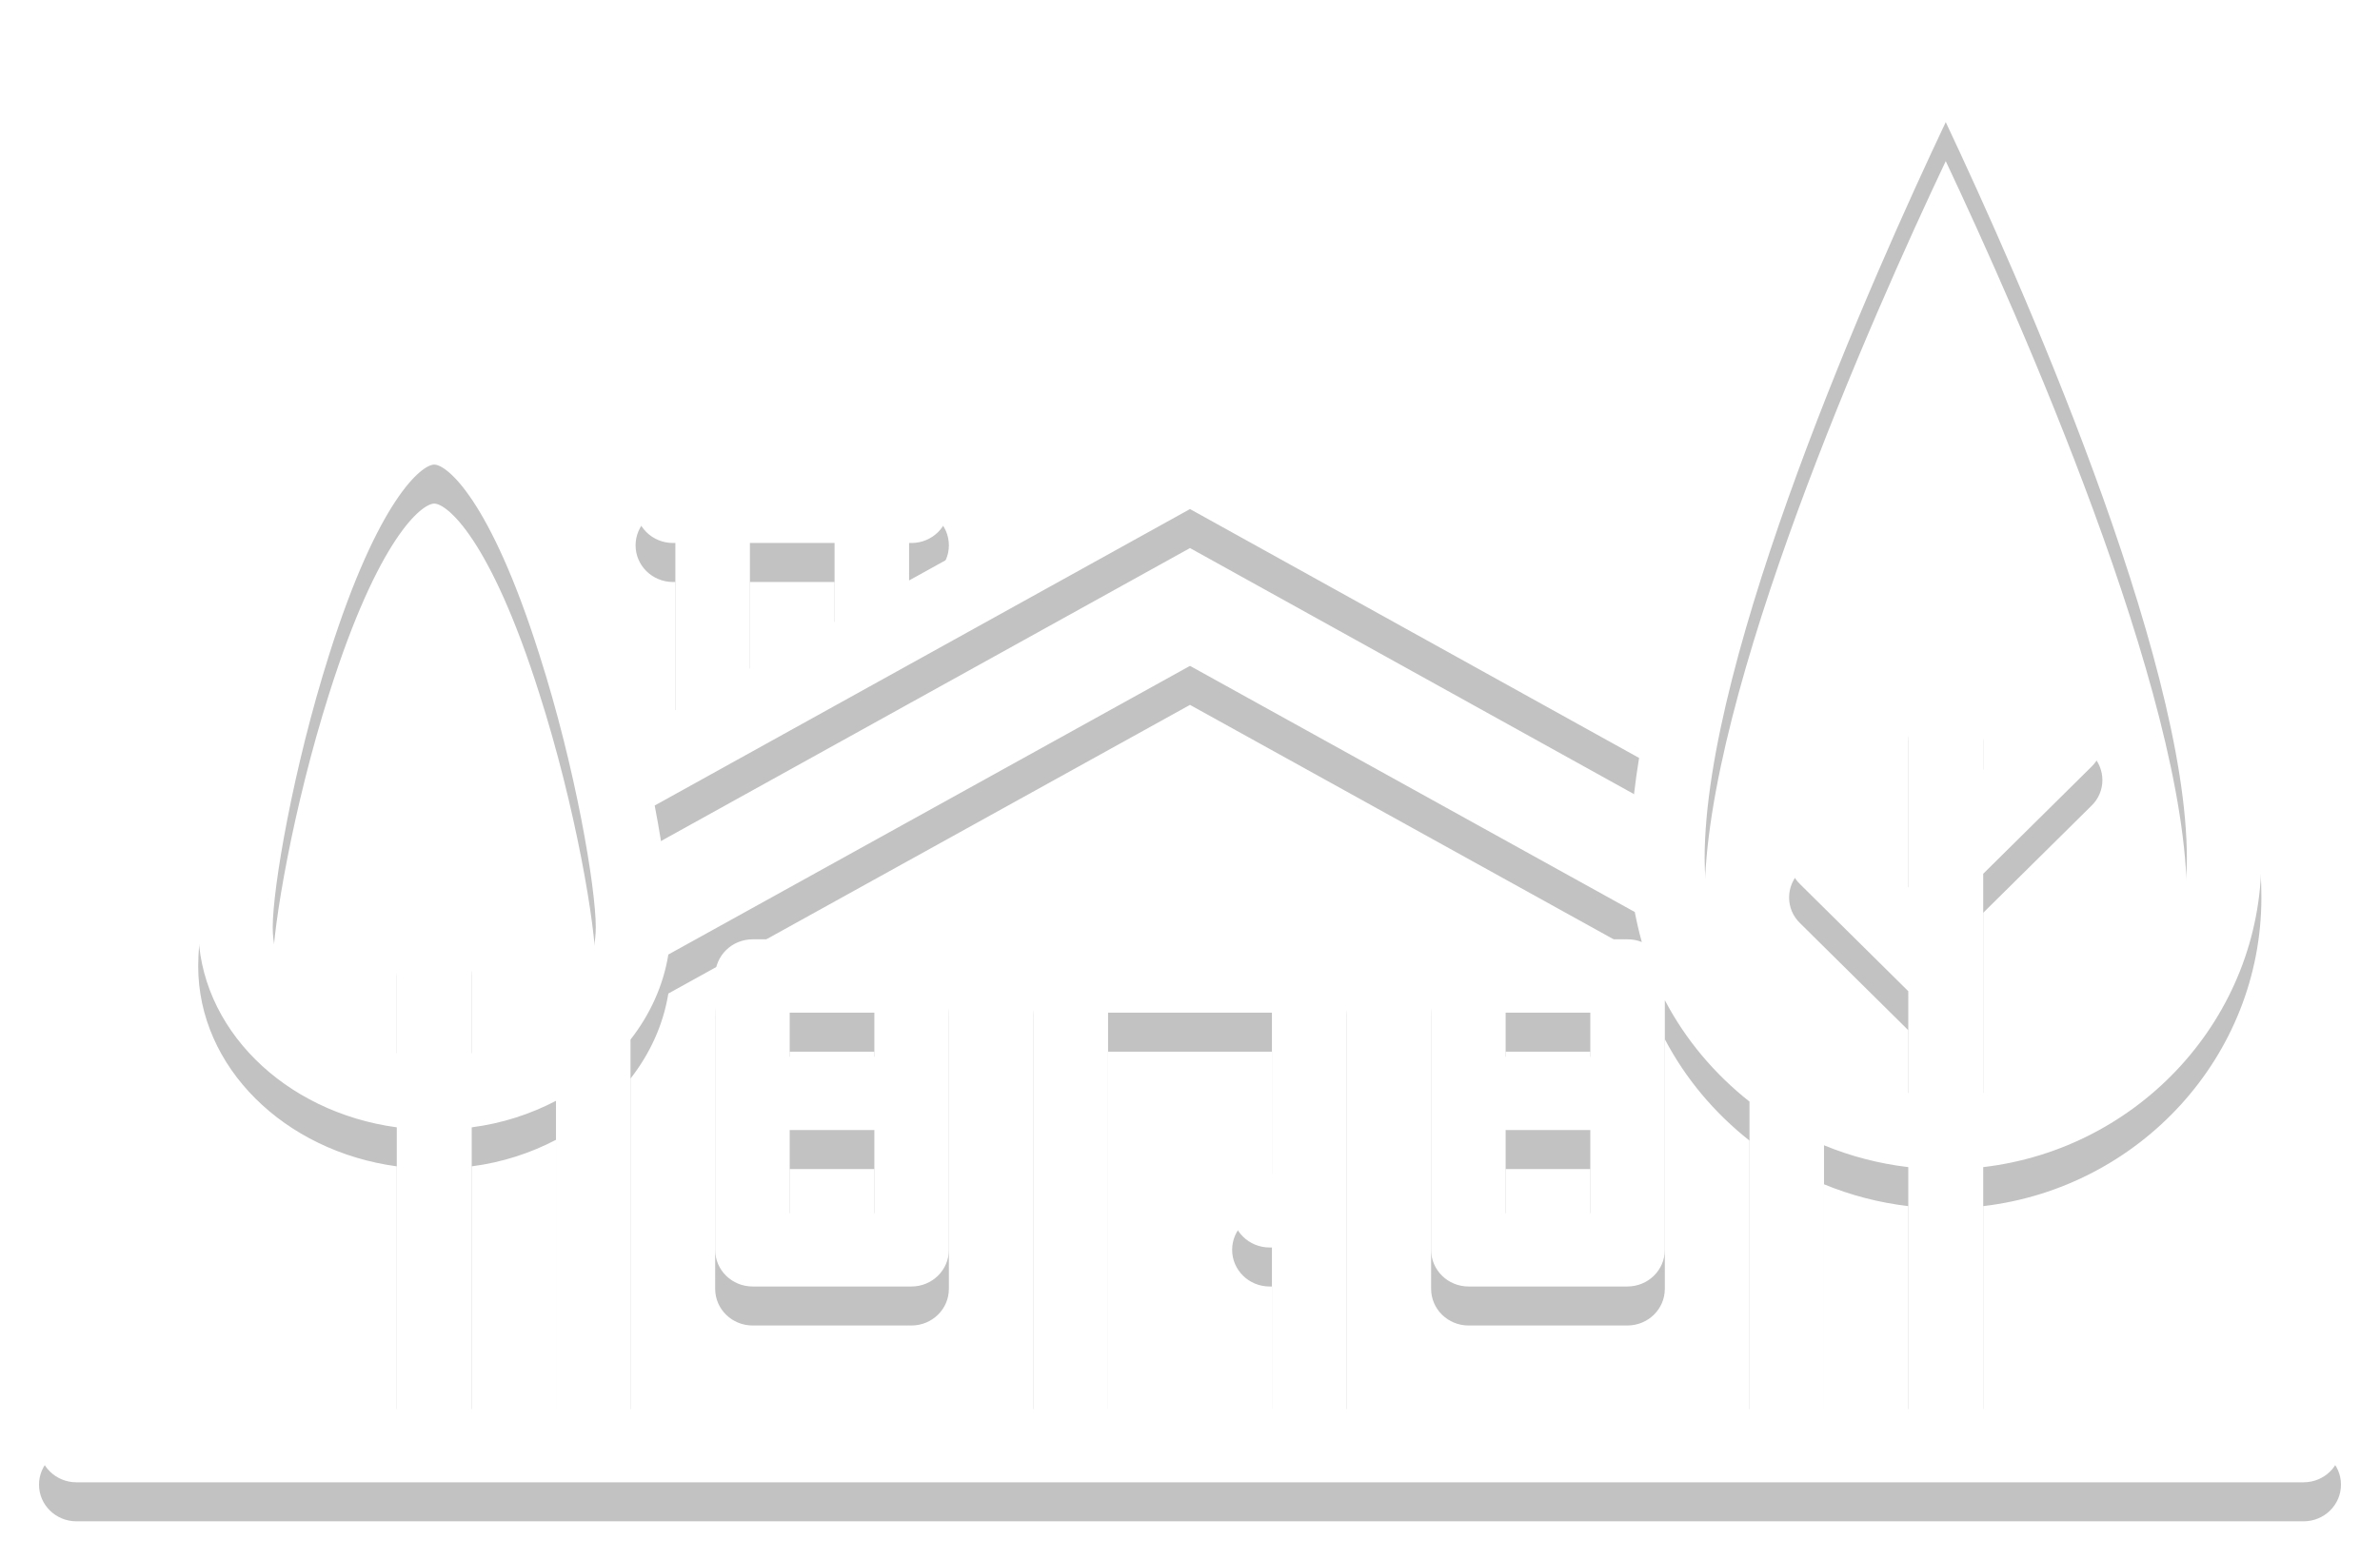 <svg id="SvgjsSvg1104" xmlns="http://www.w3.org/2000/svg" version="1.1" xmlns:xlink="http://www.w3.org/1999/xlink" xmlns:svgjs="http://svgjs.com/svgjs" width="61" height="40"><defs id="SvgjsDefs1105"><filter id="SvgjsFilter1107" width="200%" height="200%" x="-50%" y="-50%"><feGaussianBlur id="SvgjsFeGaussianBlur1108" stdDeviation="0.5 " result="SvgjsFeGaussianBlur1108Out" in="SourceGraphic"></feGaussianBlur></filter></defs><path id="SvgjsPath1106" d="M1274.04 3493.12L1265.83 3493.12L1265.83 3486.92C1269.84 3486.45 1272.96 3483.08 1272.96 3479.01C1272.96 3471.93 1266.02 3458.11 1265.73 3457.52C1265.56 3457.2 1265.23 3457 1264.87 3457C1264.51 3457 1264.17 3457.2 1264.01 3457.52C1264 3457.56 1262.19 3461.14 1260.41 3465.52C1259 3469 1258 3472 1257.41 3474.49L1245.97 3468.16C1245.68 3468 1245.32 3468 1245.03 3468.16L1238.3 3471.88L1238.3 3470.92L1238.36 3470.92C1238.89 3470.92 1239.32 3470.5 1239.32 3469.98C1239.32 3469.46 1238.89 3469.04 1238.36 3469.04L1232.25 3469.04C1231.72 3469.04 1231.29 3469.46 1231.29 3469.98C1231.29 3470.5 1231.72 3470.92 1232.25 3470.92L1232.31 3470.92L1232.31 3475.2L1231.35 3475.73C1231.15 3474.9 1230.91 3474.04 1230.65 3473.21C1229.33 3469.05 1227.85 3467.03 1226.13 3467.03C1224.41 3467.03 1222.93 3469.05 1221.61 3473.2C1220.67 3476.19 1220.08 3479.45 1220.08 3480.77C1220.08 3483.36 1222.29 3485.51 1225.17 3485.9L1225.17 3493.12L1216.96 3493.12C1216.43 3493.12 1216 3493.54 1216 3494.06C1216 3494.58 1216.43 3495 1216.96 3495L1274.04 3495C1274.57 3495 1275 3494.58 1275 3494.06C1275 3493.54 1274.57 3493.12 1274.04 3493.12ZM1248.56 3481.08L1242.44 3481.08C1241.91 3481.08 1241.49 3481.5 1241.49 3482.02L1241.49 3493.12L1231.16 3493.12L1231.16 3483.65C1231.66 3483.01 1232 3482.27 1232.13 3481.47L1245.5 3474.07L1256.9 3480.38C1256.95 3480.64 1257.01 3480.9 1257.08 3481.15C1256.96 3481.1 1256.84 3481.08 1256.71 3481.08L1252.64 3481.08C1252.11 3481.08 1251.68 3481.5 1251.68 3482.02L1251.68 3489.04C1251.68 3489.56 1252.11 3489.98 1252.64 3489.98L1256.71 3489.98C1257.24 3489.98 1257.67 3489.56 1257.67 3489.04L1257.67 3482.64C1258.2 3483.65 1258.94 3484.53 1259.84 3485.24L1259.84 3493.12L1249.51 3493.12L1249.51 3482.02C1249.51 3481.5 1249.09 3481.08 1248.56 3481.08ZM1264.87 3460.13C1266.74 3464.1 1271.05 3473.79 1271.05 3479.01C1271.05 3482.04 1268.78 3484.56 1265.83 3485.02L1265.83 3479.4L1268.6 3476.66C1268.98 3476.3 1268.98 3475.7 1268.6 3475.33C1268.23 3474.97 1267.62 3474.97 1267.25 3475.33L1265.83 3476.74L1265.83 3475C1265.83 3474.48 1265.4 3474.05 1264.87 3474.05C1264.34 3474.05 1263.91 3474.48 1263.91 3475L1263.91 3479.75L1262.49 3478.34C1262.11 3477.98 1261.51 3477.98 1261.14 3478.34C1260.76 3478.71 1260.76 3479.31 1261.14 3479.67L1263.91 3482.41L1263.91 3485.02C1260.96 3484.56 1258.69 3482.04 1258.69 3479.01C1258.69 3473.79 1262.99 3464.1 1264.87 3460.13ZM1245.5 3470.05L1257.01 3476.43C1256.91 3477.05 1256.84 3477.63 1256.81 3478.17L1245.97 3472.17C1245.68 3472.01 1245.32 3472.01 1245.03 3472.17L1232.06 3479.35C1231.99 3478.85 1231.9 3478.27 1231.78 3477.65ZM1221.99 3480.77C1221.99 3479.77 1222.51 3476.7 1223.44 3473.77C1224.7 3469.79 1225.81 3468.91 1226.13 3468.91C1226.45 3468.91 1227.56 3469.79 1228.82 3473.77C1229.76 3476.7 1230.27 3479.77 1230.27 3480.77C1230.27 3482.33 1228.91 3483.65 1227.09 3484L1227.09 3481.02C1227.09 3480.5 1226.66 3480.07 1226.13 3480.07C1225.6 3480.07 1225.17 3480.5 1225.17 3481.02L1225.17 3484C1223.35 3483.65 1221.99 3482.33 1221.99 3480.77ZM1247.6 3487.1L1247.54 3487.1C1247.01 3487.1 1246.58 3487.52 1246.58 3488.04C1246.58 3488.56 1247.01 3488.98 1247.54 3488.98L1247.6 3488.98L1247.6 3493.12L1243.4 3493.12L1243.4 3482.96L1247.6 3482.96ZM1227.09 3485.9C1227.87 3485.8 1228.6 3485.56 1229.25 3485.22L1229.25 3493.12L1227.09 3493.12ZM1261.75 3486.36C1262.43 3486.64 1263.15 3486.83 1263.91 3486.92L1263.91 3493.12L1261.75 3493.12ZM1234.22 3470.92L1236.39 3470.92L1236.39 3472.94L1234.22 3474.14ZM1253.59 3485.97L1255.76 3485.97L1255.76 3488.1L1253.59 3488.1ZM1255.76 3484.09L1253.59 3484.09L1253.59 3482.96L1255.76 3482.96ZM1238.36 3481.08L1234.29 3481.08C1233.76 3481.08 1233.33 3481.5 1233.33 3482.02L1233.33 3489.04C1233.33 3489.56 1233.76 3489.98 1234.29 3489.98L1238.36 3489.98C1238.89 3489.98 1239.32 3489.56 1239.32 3489.04L1239.32 3482.02C1239.32 3481.5 1238.89 3481.08 1238.36 3481.08ZM1235.24 3488.1L1235.24 3485.97L1237.41 3485.97L1237.41 3488.1ZM1237.41 3482.96L1237.41 3484.09L1235.24 3484.09L1235.24 3482.96Z " fill="#000000" fill-opacity="0.24" filter="url(#SvgjsFilter1107)" transform="matrix(1,0,0,1,-1215,-3456)"></path><path id="SvgjsPath1109" d="M1274.04 3492.12L1265.83 3492.12L1265.83 3485.92C1269.84 3485.45 1272.96 3482.08 1272.96 3478.01C1272.96 3470.93 1266.02 3457.11 1265.73 3456.52C1265.56 3456.2 1265.23 3456 1264.87 3456C1264.51 3456 1264.17 3456.2 1264.01 3456.52C1264 3456.56 1262.19 3460.14 1260.41 3464.52C1259 3468 1258 3471 1257.41 3473.49L1245.97 3467.16C1245.68 3467 1245.32 3467 1245.03 3467.16L1238.3 3470.88L1238.3 3469.92L1238.36 3469.92C1238.89 3469.92 1239.32 3469.5 1239.32 3468.98C1239.32 3468.46 1238.89 3468.04 1238.36 3468.04L1232.25 3468.04C1231.72 3468.04 1231.29 3468.46 1231.29 3468.98C1231.29 3469.5 1231.72 3469.92 1232.25 3469.92L1232.31 3469.92L1232.31 3474.2L1231.35 3474.73C1231.15 3473.9 1230.91 3473.04 1230.65 3472.21C1229.33 3468.05 1227.85 3466.03 1226.13 3466.03C1224.41 3466.03 1222.93 3468.05 1221.61 3472.2C1220.67 3475.19 1220.08 3478.45 1220.08 3479.77C1220.08 3482.36 1222.29 3484.51 1225.17 3484.9L1225.17 3492.12L1216.96 3492.12C1216.43 3492.12 1216 3492.54 1216 3493.06C1216 3493.58 1216.43 3494 1216.96 3494L1274.04 3494C1274.57 3494 1275 3493.58 1275 3493.06C1275 3492.54 1274.57 3492.12 1274.04 3492.12ZM1248.56 3480.08L1242.44 3480.08C1241.91 3480.08 1241.49 3480.5 1241.49 3481.02L1241.49 3492.12L1231.16 3492.12L1231.16 3482.65C1231.66 3482.01 1232 3481.27 1232.13 3480.47L1245.5 3473.07L1256.9 3479.38C1256.95 3479.64 1257.01 3479.9 1257.08 3480.15C1256.96 3480.1 1256.84 3480.08 1256.71 3480.08L1252.64 3480.08C1252.11 3480.08 1251.68 3480.5 1251.68 3481.02L1251.68 3488.04C1251.68 3488.56 1252.11 3488.98 1252.64 3488.98L1256.71 3488.98C1257.24 3488.98 1257.67 3488.56 1257.67 3488.04L1257.67 3481.64C1258.2 3482.65 1258.94 3483.53 1259.84 3484.24L1259.84 3492.12L1249.51 3492.12L1249.51 3481.02C1249.51 3480.5 1249.09 3480.08 1248.56 3480.08ZM1264.87 3459.13C1266.74 3463.1 1271.05 3472.79 1271.05 3478.01C1271.05 3481.04 1268.78 3483.56 1265.83 3484.02L1265.83 3478.4L1268.6 3475.66C1268.98 3475.3 1268.98 3474.7 1268.6 3474.33C1268.23 3473.97 1267.62 3473.97 1267.25 3474.33L1265.83 3475.74L1265.83 3474C1265.83 3473.48 1265.4 3473.05 1264.87 3473.05C1264.34 3473.05 1263.91 3473.48 1263.91 3474L1263.91 3478.75L1262.49 3477.34C1262.11 3476.98 1261.51 3476.98 1261.14 3477.34C1260.76 3477.71 1260.76 3478.31 1261.14 3478.67L1263.91 3481.41L1263.91 3484.02C1260.96 3483.56 1258.69 3481.04 1258.69 3478.01C1258.69 3472.79 1262.99 3463.1 1264.87 3459.13ZM1245.5 3469.05L1257.01 3475.43C1256.91 3476.05 1256.84 3476.63 1256.81 3477.17L1245.97 3471.17C1245.68 3471.01 1245.32 3471.01 1245.03 3471.17L1232.06 3478.35C1231.99 3477.85 1231.9 3477.27 1231.78 3476.65ZM1221.99 3479.77C1221.99 3478.77 1222.51 3475.7 1223.44 3472.77C1224.7 3468.79 1225.81 3467.91 1226.13 3467.91C1226.45 3467.91 1227.56 3468.79 1228.82 3472.77C1229.76 3475.7 1230.27 3478.77 1230.27 3479.77C1230.27 3481.33 1228.91 3482.65 1227.09 3483L1227.09 3480.02C1227.09 3479.5 1226.66 3479.07 1226.13 3479.07C1225.6 3479.07 1225.17 3479.5 1225.17 3480.02L1225.17 3483C1223.35 3482.65 1221.99 3481.33 1221.99 3479.77ZM1247.6 3486.1L1247.54 3486.1C1247.01 3486.1 1246.58 3486.52 1246.58 3487.04C1246.58 3487.56 1247.01 3487.98 1247.54 3487.98L1247.6 3487.98L1247.6 3492.12L1243.4 3492.12L1243.4 3481.96L1247.6 3481.96ZM1227.09 3484.9C1227.87 3484.8 1228.6 3484.56 1229.25 3484.22L1229.25 3492.12L1227.09 3492.12ZM1261.75 3485.36C1262.43 3485.64 1263.15 3485.83 1263.91 3485.92L1263.91 3492.12L1261.75 3492.12ZM1234.22 3469.92L1236.39 3469.92L1236.39 3471.94L1234.22 3473.14ZM1253.59 3484.97L1255.76 3484.97L1255.76 3487.1L1253.59 3487.1ZM1255.76 3483.09L1253.59 3483.09L1253.59 3481.96L1255.76 3481.96ZM1238.36 3480.08L1234.29 3480.08C1233.76 3480.08 1233.33 3480.5 1233.33 3481.02L1233.33 3488.04C1233.33 3488.56 1233.76 3488.98 1234.29 3488.98L1238.36 3488.98C1238.89 3488.98 1239.32 3488.56 1239.32 3488.04L1239.32 3481.02C1239.32 3480.5 1238.89 3480.08 1238.36 3480.08ZM1235.24 3487.1L1235.24 3484.97L1237.41 3484.97L1237.41 3487.1ZM1237.41 3481.96L1237.41 3483.09L1235.24 3483.09L1235.24 3481.96Z " fill="#ffffff" transform="matrix(1,0,0,1,-1215,-3456)"></path></svg>